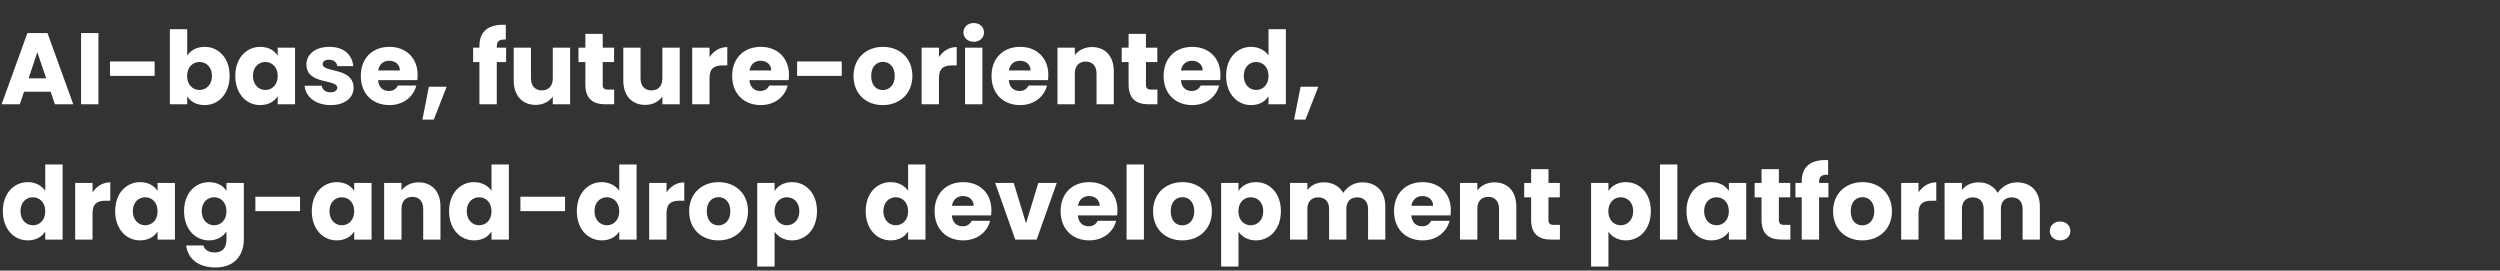 <svg xmlns="http://www.w3.org/2000/svg" xmlns:xlink="http://www.w3.org/1999/xlink" fill="none" version="1.1" width="887" height="96" viewBox="0 0 887 96"><rect x="0" y="0" width="887" height="96" fill="#333333" stroke="none"/><g><path d="M19.476,37L25.992,37L16.848,11.728L9.72,11.728L0.576,37L7.02,37L8.532,32.536L17.964,32.536L19.476,37ZM16.38,27.784L10.152,27.784L13.248,18.532L16.38,27.784ZM28.764,37L34.92,37L34.92,11.728L28.764,11.728L28.764,37ZM39.024,26.92L54.864,26.92L54.864,21.808L39.024,21.808L39.024,26.92ZM66.42,19.756L66.42,10.36L60.264,10.36L60.264,37L66.42,37L66.42,34.192C67.536,35.956,69.66,37.288,72.612,37.288C77.544,37.288,81.468,33.256,81.468,26.92C81.468,20.584,77.58,16.624,72.612,16.624C69.732,16.624,67.536,17.956,66.42,19.756ZM75.204,26.92C75.204,30.124,73.116,31.924,70.776,31.924C68.472,31.924,66.384,30.16,66.384,26.956C66.384,23.752,68.472,21.988,70.776,21.988C73.116,21.988,75.204,23.716,75.204,26.92ZM83.484,26.92C83.484,33.256,87.408,37.288,92.304,37.288C95.292,37.288,97.416,35.92,98.532,34.156L98.532,37L104.688,37L104.688,16.912L98.532,16.912L98.532,19.756C97.452,17.992,95.328,16.624,92.34,16.624C87.408,16.624,83.484,20.584,83.484,26.92ZM98.532,26.956C98.532,30.16,96.48,31.924,94.14,31.924C91.836,31.924,89.748,30.124,89.748,26.92C89.748,23.716,91.836,21.988,94.14,21.988C96.48,21.988,98.532,23.752,98.532,26.956ZM125.46,31.168C125.352,23.68,114.48,25.948,114.48,22.744C114.48,21.772,115.272,21.196,116.712,21.196C118.44,21.196,119.484,22.096,119.664,23.464L125.352,23.464C124.956,19.504,122.076,16.624,116.892,16.624C111.636,16.624,108.72,19.432,108.72,22.852C108.72,30.232,119.664,27.892,119.664,31.132C119.664,32.032,118.836,32.752,117.252,32.752C115.56,32.752,114.3,31.816,114.156,30.412L108.072,30.412C108.36,34.3,111.96,37.288,117.324,37.288C122.364,37.288,125.46,34.66,125.46,31.168ZM138.096,21.556C140.148,21.556,141.876,22.816,141.876,25.012L134.172,25.012C134.532,22.78,136.08,21.556,138.096,21.556ZM147.708,30.34L141.156,30.34C140.652,31.42,139.68,32.284,137.952,32.284C135.972,32.284,134.352,31.06,134.136,28.432L148.068,28.432C148.14,27.82,148.176,27.208,148.176,26.632C148.176,20.512,144.036,16.624,138.168,16.624C132.192,16.624,128.016,20.584,128.016,26.956C128.016,33.328,132.264,37.288,138.168,37.288C143.172,37.288,146.736,34.264,147.708,30.34ZM149.868,42.436L153.9,42.436L158.472,30.772L152.172,30.772L149.868,42.436ZM170.1,37L176.256,37L176.256,22.024L179.568,22.024L179.568,16.912L176.256,16.912L176.256,16.732C176.256,14.608,177.084,13.888,179.46,14.032L179.46,8.812C173.34,8.488,170.1,11.08,170.1,16.336L170.1,16.912L167.868,16.912L167.868,22.024L170.1,22.024L170.1,37ZM202.284,16.912L196.128,16.912L196.128,27.82C196.128,30.556,194.616,32.068,192.24,32.068C189.936,32.068,188.388,30.556,188.388,27.82L188.388,16.912L182.268,16.912L182.268,28.648C182.268,34.012,185.4,37.216,190.044,37.216C192.744,37.216,194.904,35.992,196.128,34.264L196.128,37L202.284,37L202.284,16.912ZM207.684,30.016C207.684,35.236,210.6,37,214.776,37L217.908,37L217.908,31.78L215.712,31.78C214.344,31.78,213.84,31.276,213.84,30.088L213.84,22.024L217.872,22.024L217.872,16.912L213.84,16.912L213.84,12.016L207.684,12.016L207.684,16.912L205.236,16.912L205.236,22.024L207.684,22.024L207.684,30.016ZM241.164,16.912L235.008,16.912L235.008,27.82C235.008,30.556,233.496,32.068,231.12,32.068C228.816,32.068,227.268,30.556,227.268,27.82L227.268,16.912L221.148,16.912L221.148,28.648C221.148,34.012,224.28,37.216,228.924,37.216C231.624,37.216,233.784,35.992,235.008,34.264L235.008,37L241.164,37L241.164,16.912ZM251.748,27.676C251.748,24.22,253.44,23.212,256.356,23.212L258.048,23.212L258.048,16.696C255.348,16.696,253.152,18.136,251.748,20.26L251.748,16.912L245.592,16.912L245.592,37L251.748,37L251.748,27.676ZM269.856,21.556C271.908,21.556,273.636,22.816,273.636,25.012L265.932,25.012C266.292,22.78,267.84,21.556,269.856,21.556ZM279.468,30.34L272.916,30.34C272.412,31.42,271.44,32.284,269.712,32.284C267.732,32.284,266.112,31.06,265.896,28.432L279.828,28.432C279.9,27.82,279.936,27.208,279.936,26.632C279.936,20.512,275.796,16.624,269.928,16.624C263.952,16.624,259.776,20.584,259.776,26.956C259.776,33.328,264.024,37.288,269.928,37.288C274.932,37.288,278.496,34.264,279.468,30.34ZM282.816,26.92L298.656,26.92L298.656,21.808L282.816,21.808L282.816,26.92ZM323.712,26.956C323.712,20.584,319.176,16.624,313.272,16.624C307.404,16.624,302.832,20.584,302.832,26.956C302.832,33.328,307.296,37.288,313.2,37.288C319.104,37.288,323.712,33.328,323.712,26.956ZM309.096,26.956C309.096,23.536,311.04,21.952,313.272,21.952C315.432,21.952,317.448,23.536,317.448,26.956C317.448,30.34,315.396,31.96,313.2,31.96C310.968,31.96,309.096,30.34,309.096,26.956ZM333.144,27.676C333.144,24.22,334.836,23.212,337.752,23.212L339.444,23.212L339.444,16.696C336.744,16.696,334.548,18.136,333.144,20.26L333.144,16.912L326.988,16.912L326.988,37L333.144,37L333.144,27.676ZM342.396,37L348.552,37L348.552,16.912L342.396,16.912L342.396,37ZM345.492,14.824C347.652,14.824,349.128,13.348,349.128,11.512C349.128,9.64,347.652,8.164,345.492,8.164C343.296,8.164,341.82,9.64,341.82,11.512C341.82,13.348,343.296,14.824,345.492,14.824ZM361.872,21.556C363.924,21.556,365.652,22.816,365.652,25.012L357.948,25.012C358.308,22.78,359.856,21.556,361.872,21.556ZM371.484,30.34L364.932,30.34C364.428,31.42,363.456,32.284,361.728,32.284C359.748,32.284,358.128,31.06,357.912,28.432L371.844,28.432C371.916,27.82,371.952,27.208,371.952,26.632C371.952,20.512,367.812,16.624,361.944,16.624C355.968,16.624,351.792,20.584,351.792,26.956C351.792,33.328,356.04,37.288,361.944,37.288C366.948,37.288,370.512,34.264,371.484,30.34ZM389.052,37L395.172,37L395.172,25.264C395.172,19.864,392.076,16.696,387.432,16.696C384.732,16.696,382.572,17.884,381.348,19.576L381.348,16.912L375.192,16.912L375.192,37L381.348,37L381.348,26.092C381.348,23.356,382.86,21.844,385.2,21.844C387.54,21.844,389.052,23.356,389.052,26.092L389.052,37ZM400.428,30.016C400.428,35.236,403.344,37,407.52,37L410.652,37L410.652,31.78L408.456,31.78C407.088,31.78,406.584,31.276,406.584,30.088L406.584,22.024L410.616,22.024L410.616,16.912L406.584,16.912L406.584,12.016L400.428,12.016L400.428,16.912L397.98,16.912L397.98,22.024L400.428,22.024L400.428,30.016ZM422.928,21.556C424.98,21.556,426.708,22.816,426.708,25.012L419.004,25.012C419.364,22.78,420.912,21.556,422.928,21.556ZM432.54,30.34L425.988,30.34C425.484,31.42,424.512,32.284,422.784,32.284C420.804,32.284,419.184,31.06,418.968,28.432L432.9,28.432C432.972,27.82,433.008,27.208,433.008,26.632C433.008,20.512,428.868,16.624,423,16.624C417.024,16.624,412.848,20.584,412.848,26.956C412.848,33.328,417.096,37.288,423,37.288C428.004,37.288,431.568,34.264,432.54,30.34ZM435.024,26.92C435.024,33.256,438.948,37.288,443.88,37.288C446.832,37.288,448.956,35.956,450.072,34.12L450.072,37L456.228,37L456.228,10.36L450.072,10.36L450.072,19.684C448.848,17.848,446.544,16.624,443.88,16.624C438.948,16.624,435.024,20.584,435.024,26.92ZM450.072,26.956C450.072,30.16,448.02,31.924,445.68,31.924C443.376,31.924,441.288,30.124,441.288,26.92C441.288,23.716,443.376,21.988,445.68,21.988C448.02,21.988,450.072,23.752,450.072,26.956ZM459.144,42.436L463.176,42.436L467.748,30.772L461.448,30.772L459.144,42.436ZM1.008,74.92C1.008,81.256,4.932,85.288,9.864,85.288C12.816,85.288,14.94,83.956,16.056,82.12L16.056,85L22.212,85L22.212,58.36L16.056,58.36L16.056,67.684C14.832,65.848,12.528,64.624,9.864,64.624C4.932,64.624,1.008,68.584,1.008,74.92ZM16.056,74.956C16.056,78.16,14.004,79.924,11.664,79.924C9.36,79.924,7.272,78.124,7.272,74.92C7.272,71.716,9.36,69.988,11.664,69.988C14.004,69.988,16.056,71.752,16.056,74.956ZM32.832,75.676C32.832,72.22,34.524,71.212,37.44,71.212L39.132,71.212L39.132,64.696C36.432,64.696,34.236,66.136,32.832,68.26L32.832,64.912L26.676,64.912L26.676,85L32.832,85L32.832,75.676ZM40.86,74.92C40.86,81.256,44.784,85.288,49.68,85.288C52.668,85.288,54.792,83.92,55.908,82.156L55.908,85L62.064,85L62.064,64.912L55.908,64.912L55.908,67.756C54.828,65.992,52.704,64.624,49.716,64.624C44.784,64.624,40.86,68.584,40.86,74.92ZM55.908,74.956C55.908,78.16,53.856,79.924,51.516,79.924C49.212,79.924,47.124,78.124,47.124,74.92C47.124,71.716,49.212,69.988,51.516,69.988C53.856,69.988,55.908,71.752,55.908,74.956ZM65.304,74.92C65.304,81.256,69.228,85.288,74.16,85.288C77.112,85.288,79.236,83.884,80.352,82.12L80.352,84.964C80.352,88.348,78.516,89.572,76.176,89.572C74.052,89.572,72.54,88.6,72.144,87.088L66.06,87.088C66.6,91.876,70.488,94.9,76.464,94.9C83.412,94.9,86.508,90.328,86.508,84.964L86.508,64.912L80.352,64.912L80.352,67.756C79.272,65.956,77.112,64.624,74.16,64.624C69.228,64.624,65.304,68.584,65.304,74.92ZM80.352,74.956C80.352,78.16,78.3,79.924,75.96,79.924C73.656,79.924,71.568,78.124,71.568,74.92C71.568,71.716,73.656,69.988,75.96,69.988C78.3,69.988,80.352,71.752,80.352,74.956ZM90.612,74.92L106.452,74.92L106.452,69.808L90.612,69.808L90.612,74.92ZM110.628,74.92C110.628,81.256,114.552,85.288,119.448,85.288C122.436,85.288,124.56,83.92,125.676,82.156L125.676,85L131.832,85L131.832,64.912L125.676,64.912L125.676,67.756C124.596,65.992,122.472,64.624,119.484,64.624C114.552,64.624,110.628,68.584,110.628,74.92ZM125.676,74.956C125.676,78.16,123.624,79.924,121.284,79.924C118.98,79.924,116.892,78.124,116.892,74.92C116.892,71.716,118.98,69.988,121.284,69.988C123.624,69.988,125.676,71.752,125.676,74.956ZM150.156,85L156.276,85L156.276,73.264C156.276,67.864,153.18,64.696,148.536,64.696C145.836,64.696,143.676,65.884,142.452,67.576L142.452,64.912L136.296,64.912L136.296,85L142.452,85L142.452,74.092C142.452,71.356,143.964,69.844,146.304,69.844C148.644,69.844,150.156,71.356,150.156,74.092L150.156,85ZM159.336,74.92C159.336,81.256,163.26,85.288,168.192,85.288C171.144,85.288,173.268,83.956,174.384,82.12L174.384,85L180.54,85L180.54,58.36L174.384,58.36L174.384,67.684C173.16,65.848,170.856,64.624,168.192,64.624C163.26,64.624,159.336,68.584,159.336,74.92ZM174.384,74.956C174.384,78.16,172.332,79.924,169.992,79.924C167.688,79.924,165.6,78.124,165.6,74.92C165.6,71.716,167.688,69.988,169.992,69.988C172.332,69.988,174.384,71.752,174.384,74.956ZM184.644,74.92L200.484,74.92L200.484,69.808L184.644,69.808L184.644,74.92ZM204.66,74.92C204.66,81.256,208.584,85.288,213.516,85.288C216.468,85.288,218.592,83.956,219.708,82.12L219.708,85L225.864,85L225.864,58.36L219.708,58.36L219.708,67.684C218.484,65.848,216.18,64.624,213.516,64.624C208.584,64.624,204.66,68.584,204.66,74.92ZM219.708,74.956C219.708,78.16,217.656,79.924,215.316,79.924C213.012,79.924,210.924,78.124,210.924,74.92C210.924,71.716,213.012,69.988,215.316,69.988C217.656,69.988,219.708,71.752,219.708,74.956ZM236.484,75.676C236.484,72.22,238.176,71.212,241.092,71.212L242.784,71.212L242.784,64.696C240.084,64.696,237.888,66.136,236.484,68.26L236.484,64.912L230.328,64.912L230.328,85L236.484,85L236.484,75.676ZM265.392,74.956C265.392,68.584,260.856,64.624,254.952,64.624C249.084,64.624,244.512,68.584,244.512,74.956C244.512,81.328,248.976,85.288,254.88,85.288C260.784,85.288,265.392,81.328,265.392,74.956ZM250.776,74.956C250.776,71.536,252.72,69.952,254.952,69.952C257.112,69.952,259.128,71.536,259.128,74.956C259.128,78.34,257.076,79.96,254.88,79.96C252.648,79.96,250.776,78.34,250.776,74.956ZM274.824,67.756L274.824,64.912L268.668,64.912L268.668,94.576L274.824,94.576L274.824,82.192C275.94,83.884,278.064,85.288,281.016,85.288C285.948,85.288,289.872,81.256,289.872,74.92C289.872,68.584,285.948,64.624,281.016,64.624C278.064,64.624,275.94,65.992,274.824,67.756ZM283.608,74.92C283.608,78.124,281.52,79.924,279.18,79.924C276.876,79.924,274.788,78.16,274.788,74.956C274.788,71.752,276.876,69.988,279.18,69.988C281.52,69.988,283.608,71.716,283.608,74.92ZM307.152,74.92C307.152,81.256,311.076,85.288,316.008,85.288C318.96,85.288,321.084,83.956,322.2,82.12L322.2,85L328.356,85L328.356,58.36L322.2,58.36L322.2,67.684C320.976,65.848,318.672,64.624,316.008,64.624C311.076,64.624,307.152,68.584,307.152,74.92ZM322.2,74.956C322.2,78.16,320.148,79.924,317.808,79.924C315.504,79.924,313.416,78.124,313.416,74.92C313.416,71.716,315.504,69.988,317.808,69.988C320.148,69.988,322.2,71.752,322.2,74.956ZM341.676,69.556C343.728,69.556,345.456,70.816,345.456,73.012L337.752,73.012C338.112,70.78,339.66,69.556,341.676,69.556ZM351.288,78.34L344.736,78.34C344.232,79.42,343.26,80.284,341.532,80.284C339.552,80.284,337.932,79.06,337.716,76.432L351.648,76.432C351.72,75.82,351.756,75.208,351.756,74.632C351.756,68.512,347.616,64.624,341.748,64.624C335.772,64.624,331.596,68.584,331.596,74.956C331.596,81.328,335.844,85.288,341.748,85.288C346.752,85.288,350.316,82.264,351.288,78.34ZM353.088,64.912L360.216,85L367.812,85L374.94,64.912L368.388,64.912L364.032,79.24L359.676,64.912L353.088,64.912ZM386.388,69.556C388.44,69.556,390.168,70.816,390.168,73.012L382.464,73.012C382.824,70.78,384.372,69.556,386.388,69.556ZM396,78.34L389.448,78.34C388.944,79.42,387.972,80.284,386.244,80.284C384.264,80.284,382.644,79.06,382.428,76.432L396.36,76.432C396.432,75.82,396.468,75.208,396.468,74.632C396.468,68.512,392.328,64.624,386.46,64.624C380.484,64.624,376.308,68.584,376.308,74.956C376.308,81.328,380.556,85.288,386.46,85.288C391.464,85.288,395.028,82.264,396,78.34ZM399.708,85L405.864,85L405.864,58.36L399.708,58.36L399.708,85ZM429.984,74.956C429.984,68.584,425.448,64.624,419.544,64.624C413.676,64.624,409.104,68.584,409.104,74.956C409.104,81.328,413.568,85.288,419.472,85.288C425.376,85.288,429.984,81.328,429.984,74.956ZM415.368,74.956C415.368,71.536,417.312,69.952,419.544,69.952C421.704,69.952,423.72,71.536,423.72,74.956C423.72,78.34,421.668,79.96,419.472,79.96C417.24,79.96,415.368,78.34,415.368,74.956ZM439.416,67.756L439.416,64.912L433.26,64.912L433.26,94.576L439.416,94.576L439.416,82.192C440.532,83.884,442.656,85.288,445.608,85.288C450.54,85.288,454.464,81.256,454.464,74.92C454.464,68.584,450.54,64.624,445.608,64.624C442.656,64.624,440.532,65.992,439.416,67.756ZM448.2,74.92C448.2,78.124,446.112,79.924,443.772,79.924C441.468,79.924,439.38,78.16,439.38,74.956C439.38,71.752,441.468,69.988,443.772,69.988C446.112,69.988,448.2,71.716,448.2,74.92ZM485.388,85L491.508,85L491.508,73.264C491.508,67.864,488.304,64.696,483.336,64.696C480.42,64.696,477.9,66.316,476.568,68.44C475.2,66.028,472.752,64.696,469.728,64.696C467.1,64.696,465.048,65.812,463.86,67.432L463.86,64.912L457.704,64.912L457.704,85L463.86,85L463.86,74.092C463.86,71.464,465.372,70.024,467.712,70.024C470.052,70.024,471.564,71.464,471.564,74.092L471.564,85L477.684,85L477.684,74.092C477.684,71.464,479.196,70.024,481.536,70.024C483.876,70.024,485.388,71.464,485.388,74.092L485.388,85ZM504.684,69.556C506.736,69.556,508.464,70.816,508.464,73.012L500.76,73.012C501.12,70.78,502.668,69.556,504.684,69.556ZM514.296,78.34L507.744,78.34C507.24,79.42,506.268,80.284,504.54,80.284C502.56,80.284,500.94,79.06,500.724,76.432L514.656,76.432C514.728,75.82,514.764,75.208,514.764,74.632C514.764,68.512,510.624,64.624,504.756,64.624C498.78,64.624,494.604,68.584,494.604,74.956C494.604,81.328,498.852,85.288,504.756,85.288C509.76,85.288,513.324,82.264,514.296,78.34ZM531.864,85L537.984,85L537.984,73.264C537.984,67.864,534.888,64.696,530.244,64.696C527.544,64.696,525.384,65.884,524.16,67.576L524.16,64.912L518.004,64.912L518.004,85L524.16,85L524.16,74.092C524.16,71.356,525.672,69.844,528.012,69.844C530.352,69.844,531.864,71.356,531.864,74.092L531.864,85ZM543.24,78.016C543.24,83.236,546.156,85,550.332,85L553.464,85L553.464,79.78L551.268,79.78C549.9,79.78,549.396,79.276,549.396,78.088L549.396,70.024L553.428,70.024L553.428,64.912L549.396,64.912L549.396,60.016L543.24,60.016L543.24,64.912L540.792,64.912L540.792,70.024L543.24,70.024L543.24,78.016ZM570.672,67.756L570.672,64.912L564.516,64.912L564.516,94.576L570.672,94.576L570.672,82.192C571.788,83.884,573.912,85.288,576.864,85.288C581.796,85.288,585.72,81.256,585.72,74.92C585.72,68.584,581.796,64.624,576.864,64.624C573.912,64.624,571.788,65.992,570.672,67.756ZM579.456,74.92C579.456,78.124,577.368,79.924,575.028,79.924C572.724,79.924,570.636,78.16,570.636,74.956C570.636,71.752,572.724,69.988,575.028,69.988C577.368,69.988,579.456,71.716,579.456,74.92ZM588.96,85L595.116,85L595.116,58.36L588.96,58.36L588.96,85ZM598.356,74.92C598.356,81.256,602.28,85.288,607.176,85.288C610.164,85.288,612.288,83.92,613.404,82.156L613.404,85L619.56,85L619.56,64.912L613.404,64.912L613.404,67.756C612.324,65.992,610.2,64.624,607.212,64.624C602.28,64.624,598.356,68.584,598.356,74.92ZM613.404,74.956C613.404,78.16,611.352,79.924,609.012,79.924C606.708,79.924,604.62,78.124,604.62,74.92C604.62,71.716,606.708,69.988,609.012,69.988C611.352,69.988,613.404,71.752,613.404,74.956ZM624.996,78.016C624.996,83.236,627.912,85,632.088,85L635.22,85L635.22,79.78L633.024,79.78C631.656,79.78,631.152,79.276,631.152,78.088L631.152,70.024L635.184,70.024L635.184,64.912L631.152,64.912L631.152,60.016L624.996,60.016L624.996,64.912L622.548,64.912L622.548,70.024L624.996,70.024L624.996,78.016ZM639.252,85L645.408,85L645.408,70.024L648.72,70.024L648.72,64.912L645.408,64.912L645.408,64.732C645.408,62.608,646.236,61.888,648.612,62.032L648.612,56.812C642.492,56.488,639.252,59.08,639.252,64.336L639.252,64.912L637.02,64.912L637.02,70.024L639.252,70.024L639.252,85ZM671.256,74.956C671.256,68.584,666.72,64.624,660.816,64.624C654.948,64.624,650.376,68.584,650.376,74.956C650.376,81.328,654.84,85.288,660.744,85.288C666.648,85.288,671.256,81.328,671.256,74.956ZM656.64,74.956C656.64,71.536,658.584,69.952,660.816,69.952C662.976,69.952,664.992,71.536,664.992,74.956C664.992,78.34,662.94,79.96,660.744,79.96C658.512,79.96,656.64,78.34,656.64,74.956ZM680.688,75.676C680.688,72.22,682.38,71.212,685.296,71.212L686.988,71.212L686.988,64.696C684.288,64.696,682.092,66.136,680.688,68.26L680.688,64.912L674.532,64.912L674.532,85L680.688,85L680.688,75.676ZM717.624,85L723.744,85L723.744,73.264C723.744,67.864,720.54,64.696,715.572,64.696C712.656,64.696,710.136,66.316,708.804,68.44C707.436,66.028,704.988,64.696,701.964,64.696C699.336,64.696,697.284,65.812,696.096,67.432L696.096,64.912L689.94,64.912L689.94,85L696.096,85L696.096,74.092C696.096,71.464,697.608,70.024,699.948,70.024C702.288,70.024,703.8,71.464,703.8,74.092L703.8,85L709.92,85L709.92,74.092C709.92,71.464,711.432,70.024,713.772,70.024C716.112,70.024,717.624,71.464,717.624,74.092L717.624,85ZM734.58,81.976C734.58,80.068,733.104,78.592,730.944,78.592C728.748,78.592,727.272,80.068,727.272,81.976C727.272,83.812,728.748,85.288,730.944,85.288C733.104,85.288,734.58,83.812,734.58,81.976Z" fill="#FFFFFF" fill-opacity="1"/></g></svg>